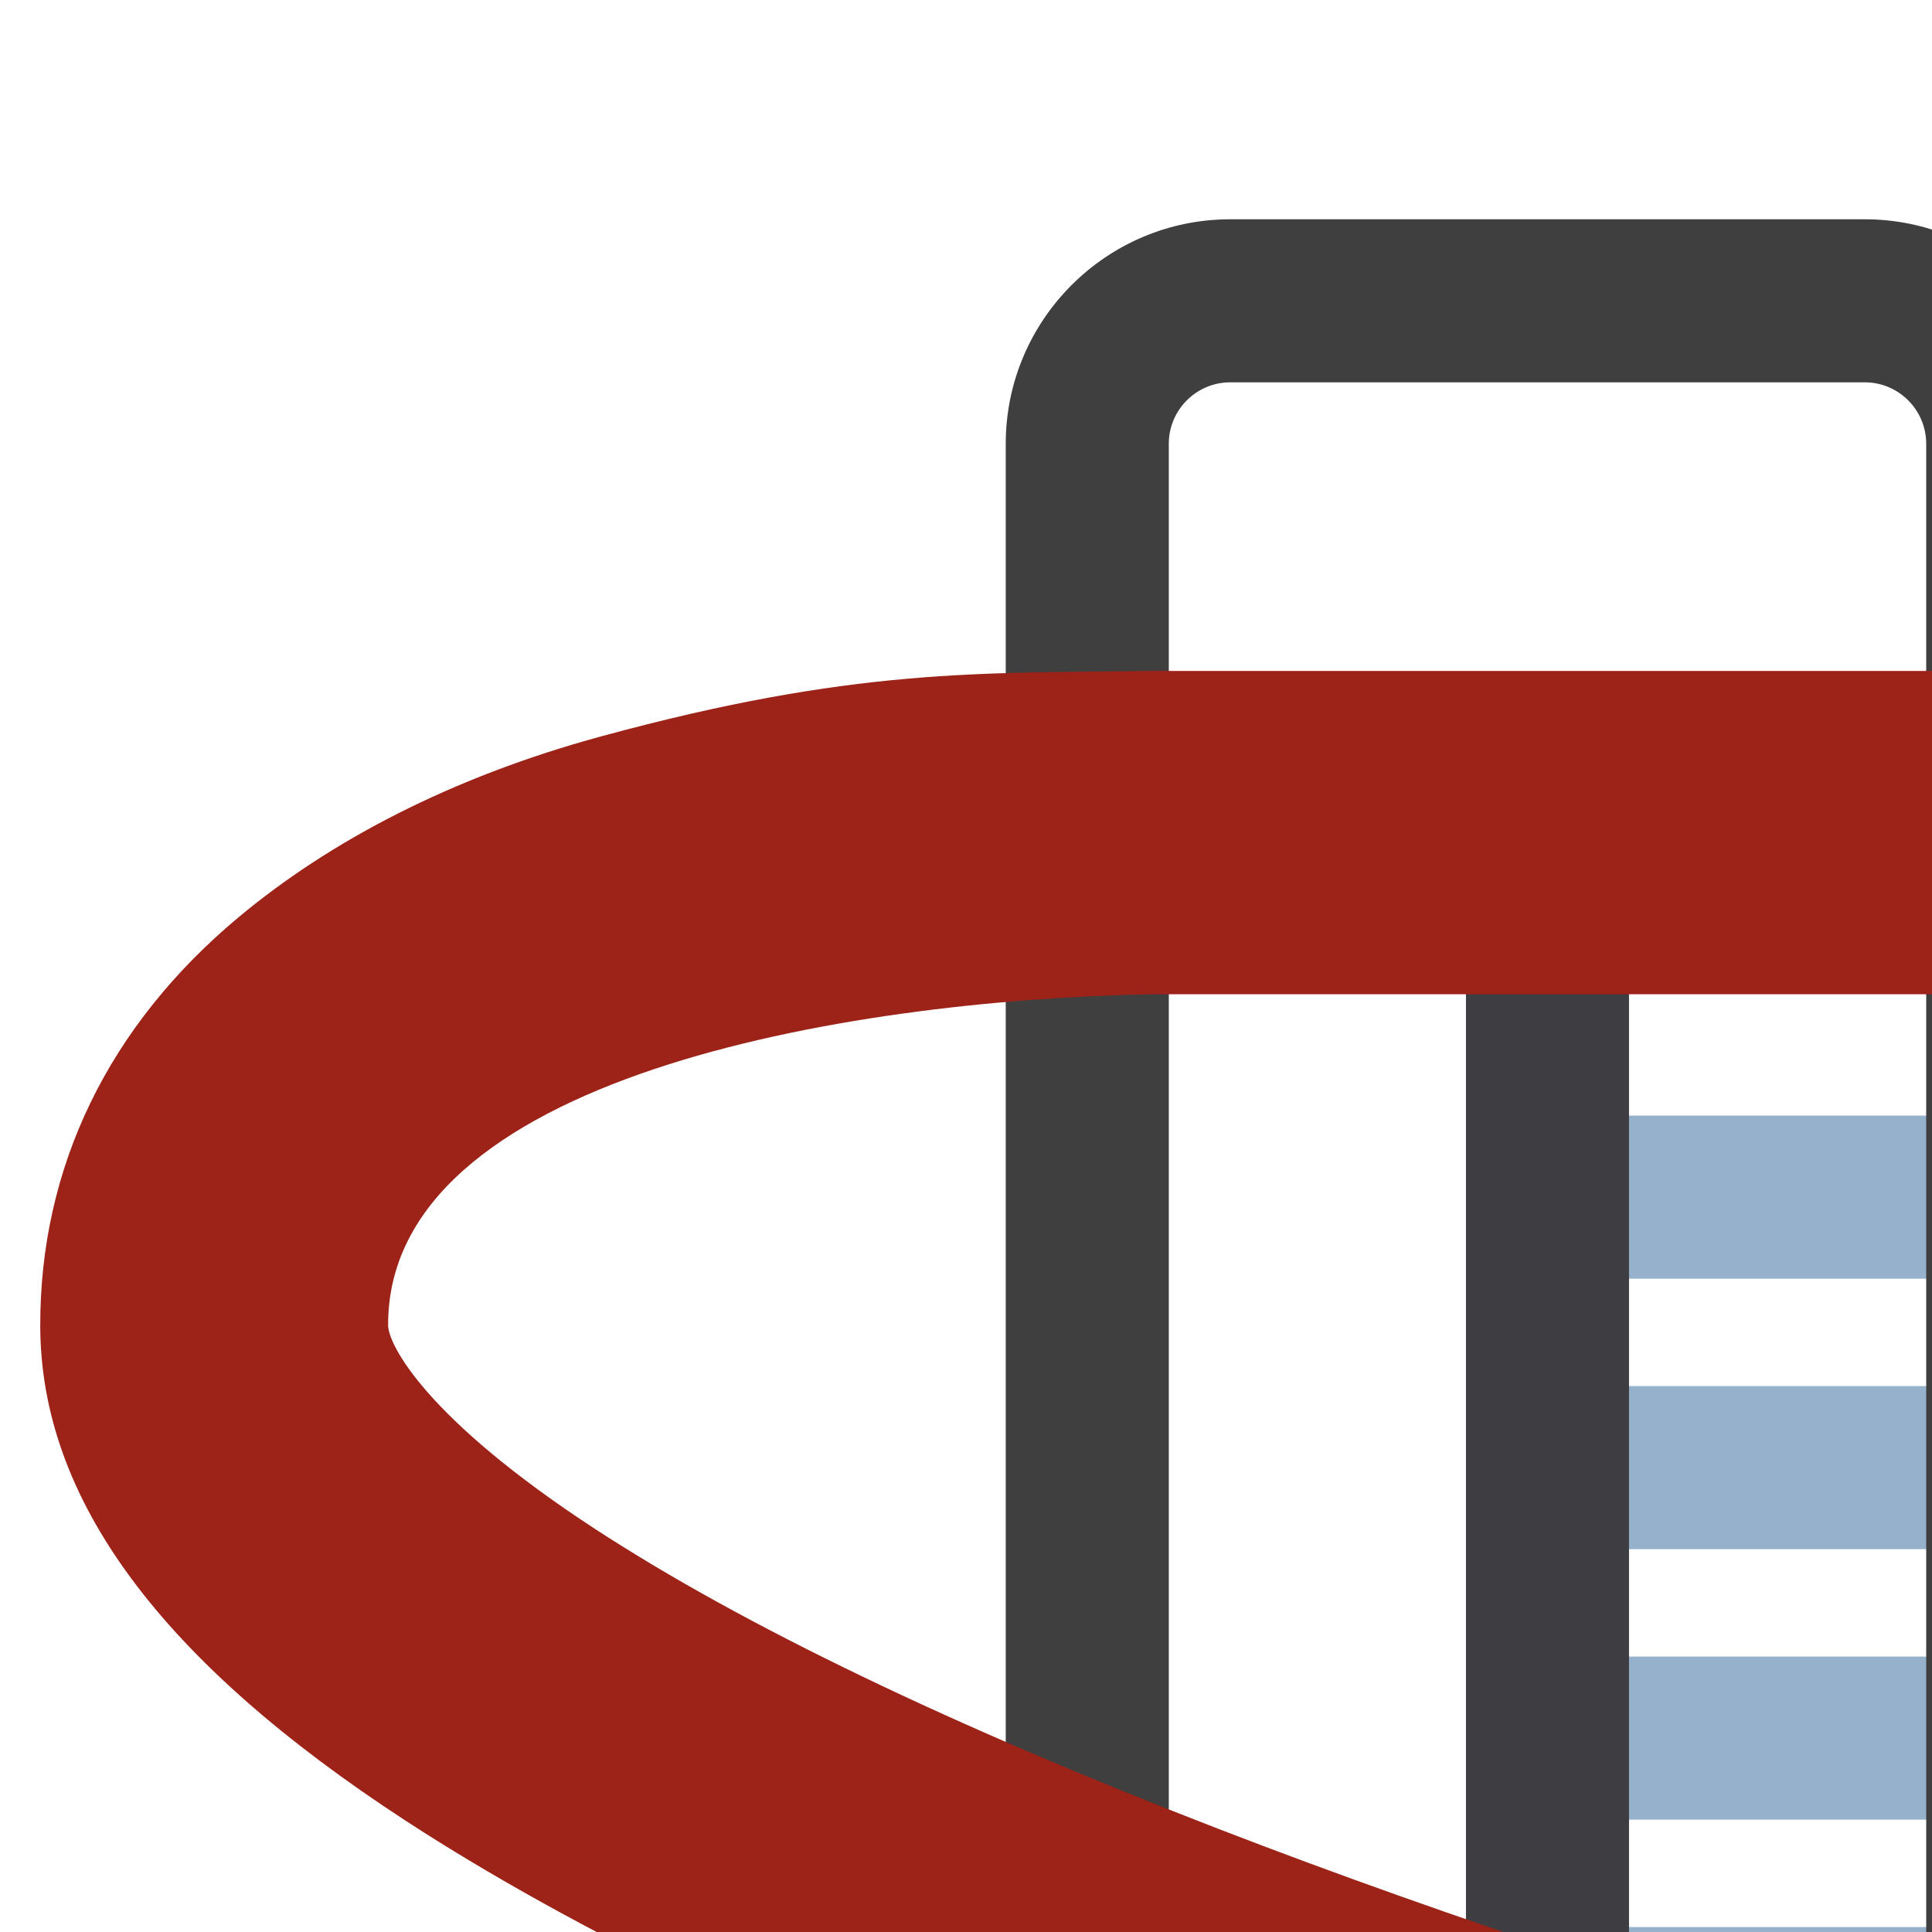 <svg width="100%" height="100%"  viewBox="0 0 192 192" xmlns="http://www.w3.org/2000/svg">
 <g>
  <title>WaterPark</title>
  <g id="svg_1">
   <path d="m199.526,127.071l-45.737,0c-4.474,0 -8.102,-3.628 -8.102,-8.102c0,-4.474 3.628,-8.102 8.102,-8.102l45.737,0c4.474,0 8.102,3.628 8.102,8.102c0,4.474 -3.627,8.102 -8.102,8.102z" fill="#96b1cc" id="svg_2"/>
   <path d="m199.526,153.952l-45.737,0c-4.474,0 -8.102,-3.628 -8.102,-8.102s3.628,-8.102 8.102,-8.102l45.737,0c4.474,0 8.102,3.628 8.102,8.102s-3.627,8.102 -8.102,8.102z" fill="#96b1cc" id="svg_3"/>
   <path d="m199.526,180.833l-45.737,0c-4.474,0 -8.102,-3.628 -8.102,-8.102s3.628,-8.102 8.102,-8.102l45.737,0c4.474,0 8.102,3.628 8.102,8.102s-3.627,8.102 -8.102,8.102z" fill="#96b1cc" id="svg_4"/>
   <path d="m199.526,207.715l-45.737,0c-4.474,0 -8.102,-3.628 -8.102,-8.102s3.628,-8.102 8.102,-8.102l45.737,0c4.474,0 8.102,3.628 8.102,8.102s-3.627,8.102 -8.102,8.102z" fill="#96b1cc" id="svg_5"/>
  </g>
  <path d="m199.526,250.81c-4.474,0 -8.102,-3.628 -8.102,-8.102l0,-198.606c0,-3.366 -2.739,-6.106 -6.106,-6.106l-63.059,0c-3.366,0 -6.106,2.739 -6.106,6.106l0,198.606c0,4.474 -3.628,8.102 -8.102,8.102c-4.474,0 -8.102,-3.628 -8.102,-8.102l0,-198.606c0,-12.302 10.008,-22.31 22.31,-22.31l63.059,0c12.302,0 22.31,10.008 22.31,22.31l0,198.606c0,4.475 -3.627,8.102 -8.102,8.102z" fill="#3f3f3f" id="svg_11"/>
  <path d="m153.788,250.81c-4.474,0 -8.102,-3.628 -8.102,-8.102l0,-159.967c0,-4.474 3.628,-8.102 8.102,-8.102s8.102,3.628 8.102,8.102l0,159.967c0,4.475 -3.627,8.102 -8.102,8.102z" fill="#3E3E42" id="svg_13"/>
  <path d="m199.526,218.392l-25.103,0l0,16.205l25.103,0c4.474,0 8.102,-3.628 8.102,-8.102s-3.627,-8.102 -8.102,-8.102z" fill="#B5750E" id="svg_14"/>
  <path d="m250.725,236.641c1.687,-9.396 -4.563,-18.38 -13.959,-20.067c-16.116,-2.893 -68.242,-16.496 -115.711,-34.835c-26.408,-10.202 -47.22,-20.213 -61.858,-29.754c-16.906,-11.02 -20.622,-18.382 -20.627,-20.288c-0.063,-24.559 45.157,-32.304 75.873,-32.891l90.184,0c4.943,0 8.951,-4.007 8.951,-8.951l0,-14.227c0,-4.943 -4.007,-8.951 -8.951,-8.951l-90.196,0c-17.025,0.236 -29.624,-0.324 -54.713,6.509c-14.967,4.076 -26.986,10.443 -35.997,17.959c-12.942,10.792 -19.762,24.847 -19.721,40.641c0.044,17.178 11.925,33.259 36.32,49.16c16.654,10.855 39.625,21.971 68.277,33.041c50.24,19.409 104.289,33.424 122.062,36.614c1.033,0.185 2.06,0.275 3.074,0.275c8.209,0 15.493,-5.871 16.993,-14.234z" fill="#9d2217" id="svg_15"/>
 </g>
</svg>